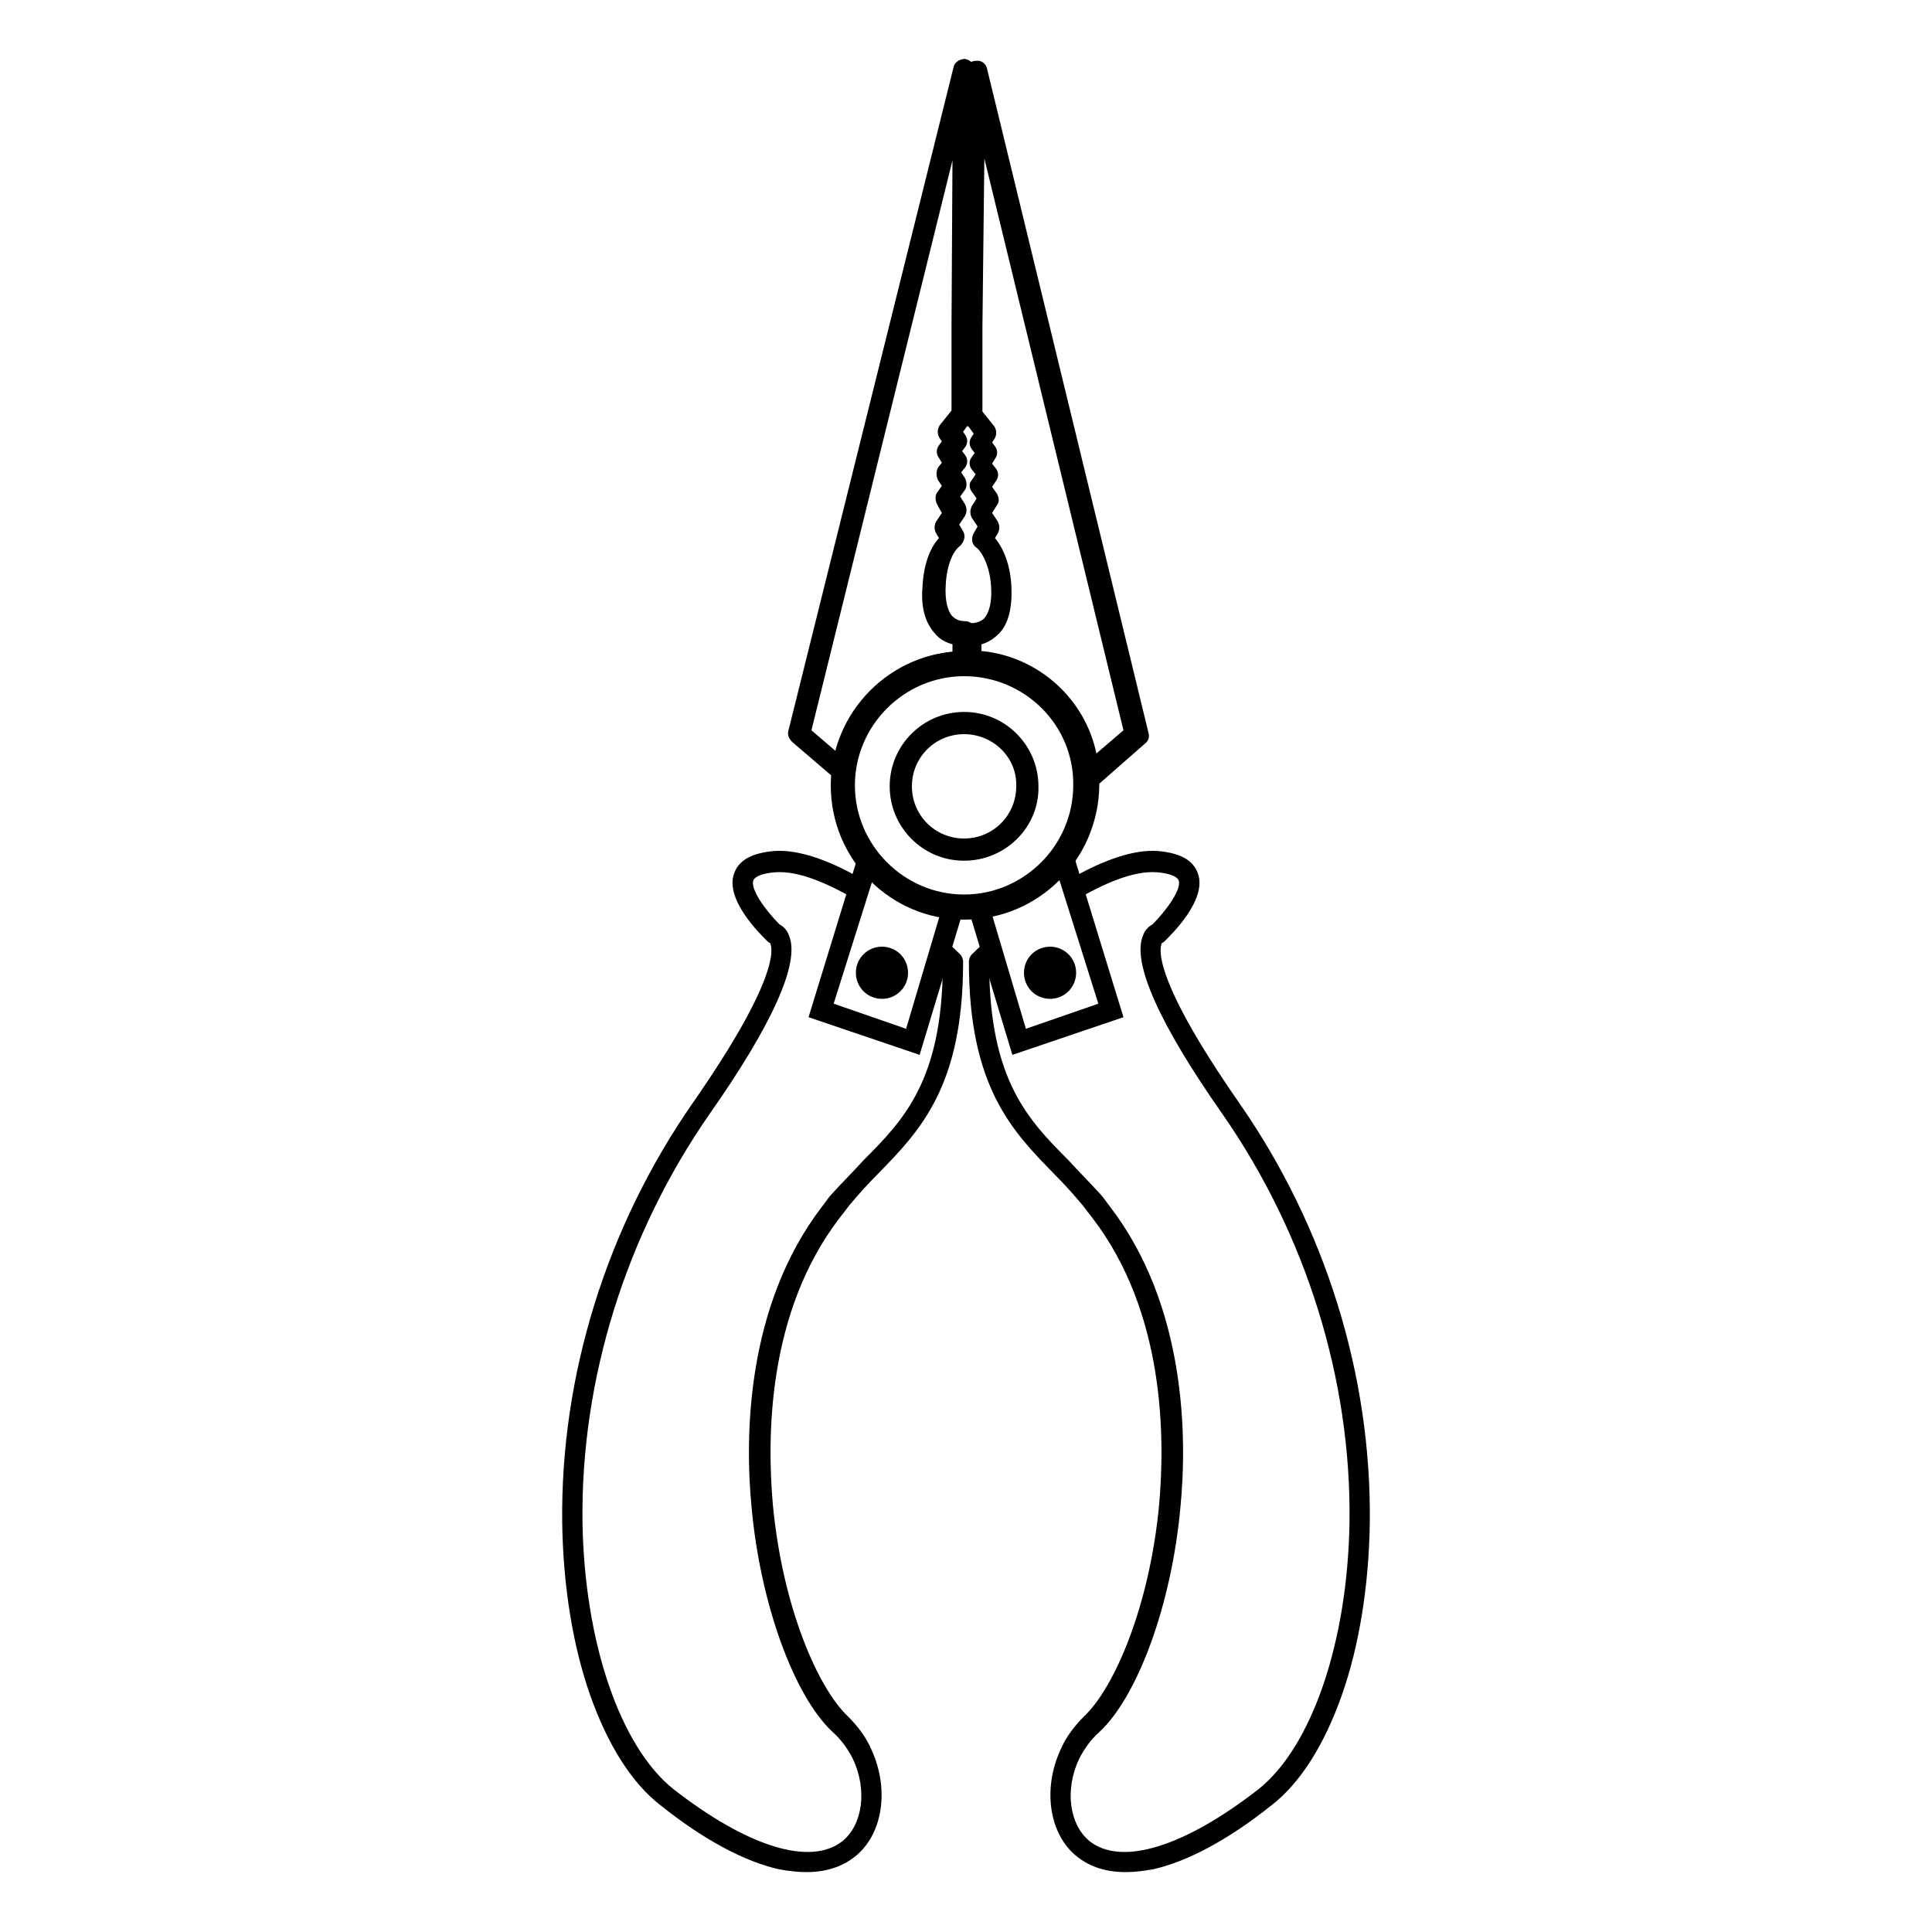 <?xml version="1.0" encoding="utf-8"?>
<!-- Generator: Adobe Illustrator 24.1.2, SVG Export Plug-In . SVG Version: 6.00 Build 0)  -->
<svg version="1.1" id="Calque_1" xmlns="http://www.w3.org/2000/svg" xmlns:xlink="http://www.w3.org/1999/xlink" x="0px" y="0px"
	 viewBox="0 0 200 200" style="enable-background:new 0 0 200 200;" xml:space="preserve">
<g>
	<g>
		<g>
			<path d="M99.8,89c-4.2,0-7.6-3.4-7.6-7.6s3.4-7.6,7.6-7.6c4.2,0,7.6,3.4,7.6,7.6S104,89,99.8,89z M99.8,75.9
				c-3,0-5.5,2.5-5.5,5.5s2.5,5.5,5.5,5.5s5.5-2.5,5.5-5.5S102.9,75.9,99.8,75.9z"/>
			<path d="M99.8,89.1c-4.3,0-7.7-3.5-7.7-7.7c0-4.3,3.5-7.7,7.7-7.7c4.3,0,7.7,3.5,7.7,7.7C107.6,85.6,104.1,89.1,99.8,89.1z
				 M99.8,76c-3,0-5.4,2.4-5.4,5.4c0,3,2.4,5.4,5.4,5.4c3,0,5.4-2.4,5.4-5.4C105.3,78.4,102.8,76,99.8,76z"/>
		</g>
		<path d="M99.8,95.2C92.2,95.2,86,89,86,81.3c0-7.6,6.2-13.9,13.9-13.9c7.6,0,13.9,6.2,13.9,13.9C113.7,89,107.5,95.2,99.8,95.2z
			 M99.8,70c-6.2,0-11.3,5.1-11.3,11.3c0,6.2,5.1,11.3,11.3,11.3s11.3-5.1,11.3-11.3C111.2,75.1,106.1,70,99.8,70z"/>
		<g>
			<path d="M87.6,81.3c-0.3,0-0.5-0.1-0.7-0.3L82,76.8c-0.3-0.3-0.5-0.7-0.4-1.1L98.7,7c0.1-0.6,0.7-0.9,1.2-0.9
				c0.6,0.1,1,0.6,1,1.1l-0.1,26.6v9.2c0,0.4-0.3,0.8-0.6,1l-0.5,0.7l0.2,0.3c0.3,0.4,0.3,0.9,0,1.3l-0.3,0.4l0.3,0.4
				c0.3,0.4,0.3,0.9,0,1.3l-0.4,0.5l0.4,0.6c0.2,0.4,0.2,0.9,0,1.2l-0.5,0.7l0.5,0.8c0.2,0.4,0.2,0.8,0,1.2l-0.6,0.9l0.4,0.7
				c0.3,0.5,0.1,1.1-0.3,1.5c-0.7,0.5-1.4,1.9-1.5,4.1c-0.1,1.5,0.2,2.7,0.7,3.2c0.3,0.3,0.7,0.5,1.3,0.5c0.6,0,1.1,0.5,1.1,1.1v2.9
				c0,0.6-0.5,1.1-1.1,1.1c-5.9,0.1-11.3,4.5-11.6,10.4c0,0.4,0.3,1.1-0.1,1.2C87.9,81.3,87.8,81.3,87.6,81.3z M84,75.6l2.8,2.4
				c1.2-5.7,6-10,11.8-10.5v-0.8c-0.7-0.2-1.3-0.5-1.8-1.1c-1-1.1-1.5-2.7-1.3-4.9c0.1-2.1,0.7-3.9,1.7-5l-0.3-0.5
				c-0.2-0.4-0.2-0.8,0-1.2l0.6-0.9L97,52.2c-0.2-0.4-0.2-0.9,0-1.2l0.5-0.7l-0.4-0.6c-0.2-0.4-0.2-0.9,0-1.3l0.4-0.5l-0.3-0.5
				c-0.3-0.4-0.3-0.9,0-1.3l0.3-0.4l-0.2-0.3c-0.3-0.4-0.3-1,0-1.4l1.2-1.5v-8.7l0.1-17.2L84,75.6z"/>
			<path d="M112.6,81.4c-0.2,0-0.3,0-0.4-0.1c-0.4-0.2-0.7-0.6-0.7-1c-0.2-5.9-5-10.6-10.9-10.7c-0.6,0-1.1-0.5-1.1-1.1v-2.9
				c0-0.6,0.5-1.1,1.1-1.1c0.5,0,1-0.2,1.3-0.5c0.5-0.6,0.8-1.7,0.7-3.2c-0.1-2.1-0.9-3.6-1.5-4.1c-0.5-0.3-0.6-1-0.3-1.5l0.4-0.7
				l-0.6-0.9c-0.2-0.4-0.2-0.8,0-1.2l0.5-0.8l-0.5-0.7c-0.3-0.4-0.3-0.9,0-1.2l0.4-0.6l-0.4-0.5c-0.3-0.4-0.3-0.9,0-1.3l0.3-0.4
				l-0.3-0.4c-0.3-0.4-0.3-0.9,0-1.3l0.2-0.3l-0.5-0.7c-0.4-0.2-0.6-0.6-0.6-1v-9.2l0.3-26.6c0-0.6,0.4-1.1,1-1.1
				c0.6-0.1,1.1,0.3,1.2,0.9l16.7,68.7c0.1,0.4,0,0.8-0.4,1.1l-4.9,4.3C113.2,81.3,112.9,81.4,112.6,81.4z M101.7,67.4
				c5.8,0.6,10.6,4.9,11.8,10.6l2.8-2.4l-14.4-59.2l-0.2,17.5v8.7l1.2,1.5c0.3,0.4,0.3,1,0,1.4l-0.2,0.3l0.3,0.4
				c0.3,0.4,0.3,0.9,0,1.3l-0.3,0.5l0.4,0.5c0.3,0.4,0.3,0.9,0,1.3l-0.4,0.6l0.5,0.7c0.2,0.4,0.3,0.8,0,1.2l-0.5,0.8l0.6,0.9
				c0.2,0.4,0.2,0.8,0,1.2l-0.3,0.5c1,1.2,1.6,3,1.7,5c0.1,2.2-0.3,3.9-1.3,4.9c-0.5,0.5-1.1,0.9-1.8,1.1V67.4z M101.7,43.1
				L101.7,43.1L101.7,43.1z"/>
		</g>
	</g>
	<g>
		<path d="M88.6,100.7c0,1.5,1.2,2.7,2.7,2.7c1.5,0,2.7-1.2,2.7-2.7c0-1.5-1.2-2.7-2.7-2.7C89.8,98,88.6,99.2,88.6,100.7z"/>
		<polygon points="95.2,109.2 83.7,105.3 88.8,88.7 90.9,89.3 86.3,103.9 93.8,106.5 97.6,93.7 99.7,94.3 		"/>
		<path d="M87.8,177.7C87.8,177.7,87.8,177.7,87.8,177.7c-3.1-2.9-6.8-11.3-7.8-22c-0.6-6.9-0.6-19.8,6.9-29.6
			c0.4-0.5,0.7-0.9,1-1.3c1-1.2,2-2.3,3-3.3c4.3-4.4,8.8-9,8.8-21.9c0-0.3-0.1-0.6-0.3-0.8c-0.1-0.1-1-1-2.3-2.1v2.9
			c0.2,0.2,0.4,0.3,0.5,0.5c-0.1,11.7-4,15.8-8.2,20c-1,1.1-2.1,2.2-3.2,3.4c-0.4,0.4-0.7,0.9-1.1,1.4c-7.9,10.3-8,23.9-7.3,31.1
			c0.9,10,4.4,19.6,8.4,23.3c0.9,0.8,1.6,1.8,2.1,2.8c1.5,3.2,1,6.8-1.1,8.5c-3.3,2.6-9.8,0.6-17.5-5.4c-5.5-4.4-9.2-15.2-9.4-27.6
			c-0.2-14.8,4.5-29.8,13.1-42.2c6.6-9.4,9.4-15.7,8.3-18.5c-0.2-0.6-0.6-1-1-1.2c-1.4-1.4-3.1-3.7-2.7-4.6c0.2-0.4,1-0.7,2.2-0.8
			c2.5-0.2,5.6,1.2,8.5,2.9v-2.5c-2.9-1.6-6-2.8-8.6-2.6c-2.2,0.2-3.6,0.9-4.1,2.3c-1,2.7,2.7,6.3,3.4,7c0.1,0.1,0.2,0.2,0.3,0.2
			c0.2,0.3,1.4,3.1-8,16.6c-8.9,12.8-13.7,28.2-13.5,43.5c0.1,6.5,1.1,12.7,2.9,17.8c1.8,5.1,4.3,9.1,7.3,11.4
			c4.5,3.6,8.7,5.8,12.2,6.6c1.1,0.2,2,0.3,2.9,0.3c2.4,0,4-0.8,5-1.6c2.9-2.3,3.6-7,1.7-11.1C89.7,179.9,88.8,178.7,87.8,177.7z"/>
	</g>
	<g>
		<path d="M111.4,100.7c0,1.5-1.2,2.7-2.7,2.7c-1.5,0-2.7-1.2-2.7-2.7c0-1.5,1.2-2.7,2.7-2.7C110.2,98,111.4,99.2,111.4,100.7z"/>
		<polygon points="104.8,109.2 100.3,94.3 102.4,93.7 106.2,106.5 113.7,103.9 109.1,89.3 111.2,88.7 116.3,105.3 		"/>
		<path d="M112.2,177.7C112.2,177.7,112.2,177.7,112.2,177.7c3.1-2.9,6.8-11.3,7.8-22c0.6-6.9,0.6-19.8-6.9-29.6
			c-0.4-0.5-0.7-0.9-1-1.3c-1-1.2-2-2.3-3-3.3c-4.3-4.4-8.8-9-8.8-21.9c0-0.3,0.1-0.6,0.3-0.8c0.1-0.1,1-1,2.3-2.1v2.9
			c-0.2,0.2-0.4,0.3-0.5,0.5c0.1,11.7,4,15.8,8.2,20c1,1.1,2.1,2.2,3.2,3.4c0.4,0.4,0.7,0.9,1.1,1.4c7.9,10.3,8,23.9,7.3,31.1
			c-0.9,10-4.4,19.6-8.4,23.3c-0.9,0.8-1.6,1.8-2.1,2.8c-1.5,3.2-1,6.8,1.1,8.5c3.3,2.6,9.8,0.6,17.5-5.4c5.5-4.4,9.2-15.2,9.4-27.6
			c0.2-14.8-4.5-29.8-13.1-42.2c-6.6-9.4-9.4-15.7-8.3-18.5c0.2-0.6,0.6-1,1-1.2c1.4-1.4,3.1-3.7,2.7-4.6c-0.2-0.4-1-0.7-2.2-0.8
			c-2.5-0.2-5.6,1.2-8.5,2.9v-2.5c2.9-1.6,6-2.8,8.6-2.6c2.2,0.2,3.6,0.9,4.1,2.3c1,2.7-2.7,6.3-3.4,7c-0.1,0.1-0.2,0.2-0.3,0.2
			c-0.2,0.3-1.4,3.1,8,16.6c8.9,12.8,13.7,28.2,13.5,43.5c-0.1,6.5-1.1,12.7-2.9,17.8c-1.8,5.1-4.3,9.1-7.3,11.4
			c-4.5,3.6-8.7,5.8-12.2,6.6c-1.1,0.2-2,0.3-2.9,0.3c-2.4,0-4-0.8-5-1.6c-2.9-2.3-3.6-7-1.7-11.1
			C110.3,179.9,111.2,178.7,112.2,177.7z"/>
	</g>
</g>
</svg>
